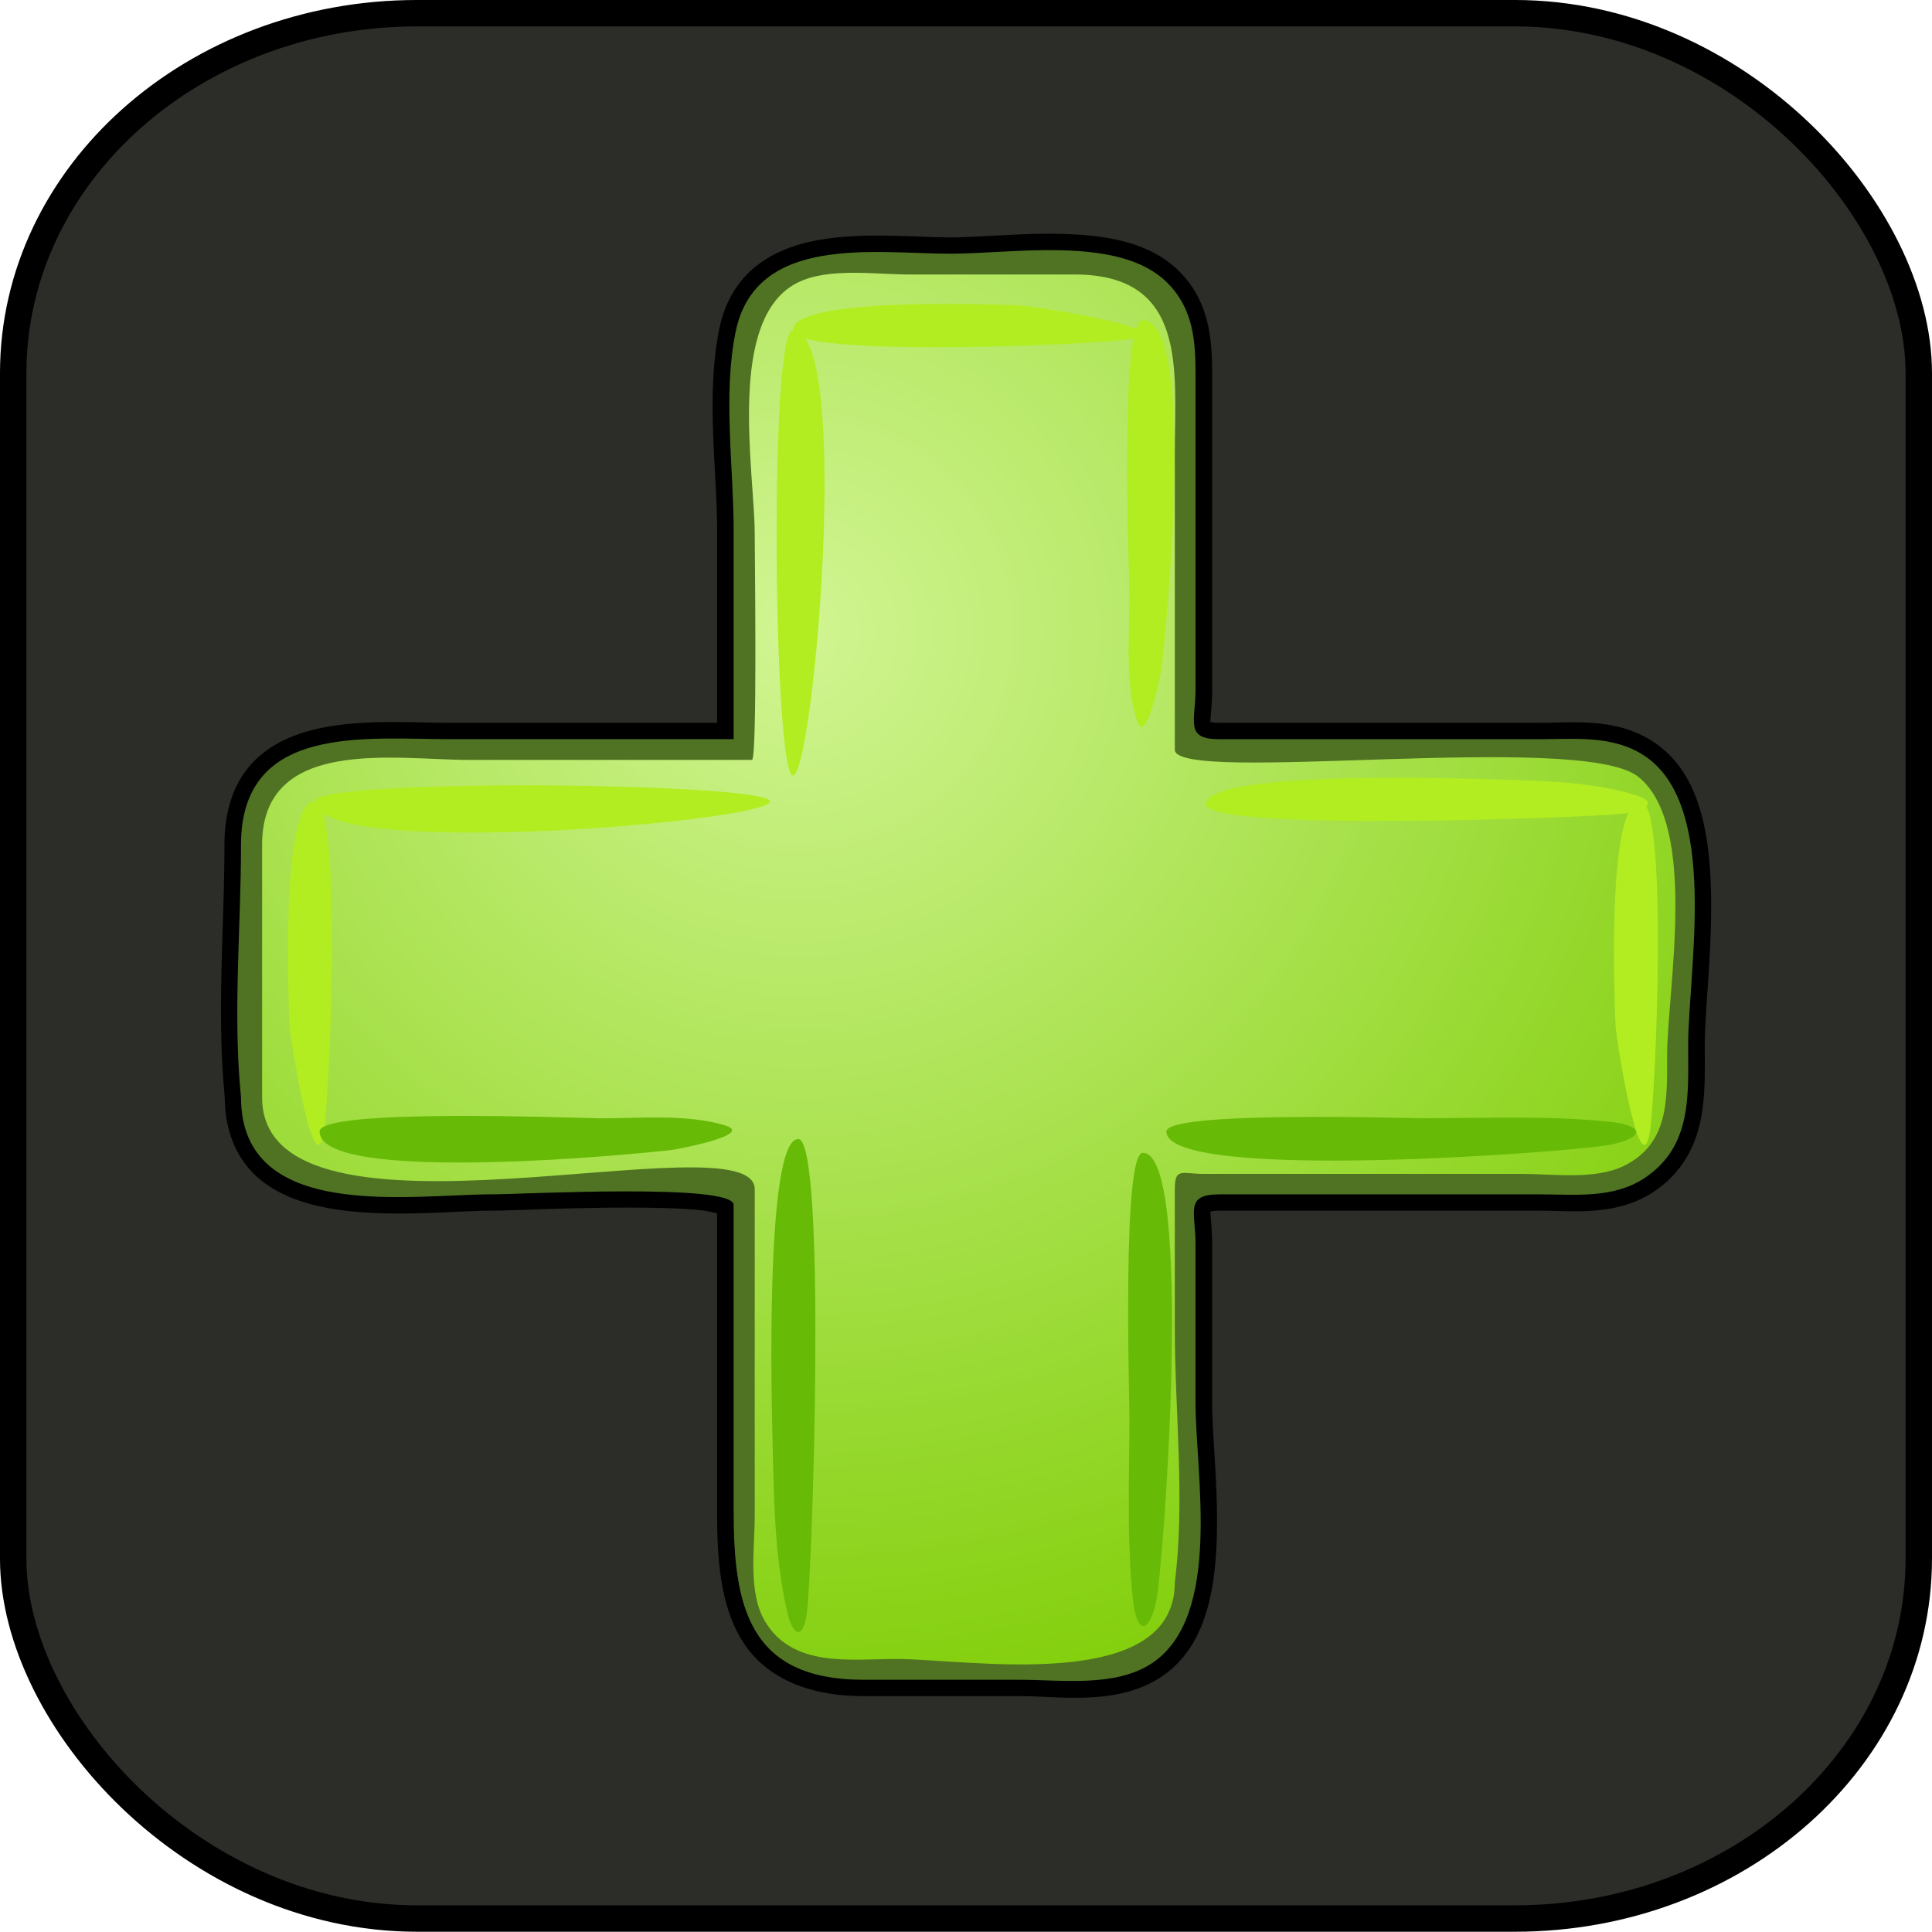 <?xml version="1.0" encoding="UTF-8" standalone="no"?>
<!-- Created with Inkscape (http://www.inkscape.org/) -->

<svg
   xmlns:dc="http://purl.org/dc/elements/1.1/"
   xmlns:cc="http://creativecommons.org/ns#"
   xmlns:rdf="http://www.w3.org/1999/02/22-rdf-syntax-ns#"
   xmlns:svg="http://www.w3.org/2000/svg"
   xmlns="http://www.w3.org/2000/svg"
   xmlns:xlink="http://www.w3.org/1999/xlink"
   xmlns:sodipodi="http://sodipodi.sourceforge.net/DTD/sodipodi-0.dtd"
   xmlns:inkscape="http://www.inkscape.org/namespaces/inkscape"
   id="svg2965"
   sodipodi:docname="measure.svg"
   viewBox="0 0 144.01 143.99"
   version="1.1"
   inkscape:version="0.48.3.1 r9886"
   width="100%"
   height="100%"
   inkscape:export-filename="/home/koudri/Images/android/healthrecord/measure_pressed.png"
   inkscape:export-xdpi="90"
   inkscape:export-ydpi="90">
  <defs
     id="defs2967">
    <linearGradient
       id="linearGradient5480"
       y2="-148.13"
       gradientUnits="userSpaceOnUse"
       x2="387.75"
       y1="-298.54"
       x1="379.92">
      <stop
         id="stop3954"
         style="stop-color:#2c2d28;stop-opacity:1;"
         offset="0" />
      <stop
         id="stop3956"
         style="stop-color:#0146a8;stop-opacity:0"
         offset="1" />
    </linearGradient>
    <linearGradient
       id="linearGradient3383"
       y2="-147.97"
       gradientUnits="userSpaceOnUse"
       y1="-310.05"
       gradientTransform="matrix(0.936,0,0,0.971,689.99,669.67)"
       x2="387.75"
       x1="381.89"
       inkscape:collect="always">
      <stop
         id="stop3919-6"
         style="stop-color:#edf4fd;stop-opacity:.528"
         offset="0" />
      <stop
         id="stop3921-27"
         style="stop-color:#175bb3;stop-opacity:0"
         offset="1" />
    </linearGradient>
    <style
       id="style6"
       type="text/css">.fil2 {fill:#FEFEFE}
    .fil1 {fill:#27576D}
    .fil0 {fill:#7AA3B0}
    .fil3 {fill:#27576D;fill-rule:nonzero}</style>
    <style
       id="style5339"
       type="text/css">.fil0 {fill:#1B1C1F}
    .fil1 {fill:#1B1C1F;fill-rule:nonzero}</style>
    <linearGradient
       y2="-147.97"
       x2="387.75"
       y1="-310.05"
       x1="381.89"
       gradientTransform="matrix(0.614,0,0,0.63,205.423,608.042)"
       gradientUnits="userSpaceOnUse"
       id="linearGradient3160"
       xlink:href="#linearGradient3913"
       inkscape:collect="always" />
    <linearGradient
       inkscape:collect="always"
       x1="381.89"
       x2="387.75"
       gradientTransform="matrix(0.936,0,0,0.971,738.55,1229)"
       y1="-310.05"
       gradientUnits="userSpaceOnUse"
       y2="-147.97"
       id="linearGradient3913">
      <stop
         offset="0"
         style="stop-color:#edf4fd;stop-opacity:.528"
         id="stop3919-13" />
      <stop
         offset="1"
         style="stop-color:#175bb3;stop-opacity:0"
         id="stop3921-7" />
    </linearGradient>
    <linearGradient
       inkscape:collect="always"
       x1="379.92"
       y1="-298.54"
       x2="387.75"
       gradientUnits="userSpaceOnUse"
       y2="-148.13"
       id="linearGradient5440">
      <stop
         offset="0"
         style="stop-color:#0146a8"
         id="stop3954-1" />
      <stop
         offset="1"
         style="stop-color:#0146a8;stop-opacity:0"
         id="stop3956-1" />
    </linearGradient>
    <linearGradient
       inkscape:collect="always"
       xlink:href="#linearGradient5440"
       id="linearGradient3927"
       gradientUnits="userSpaceOnUse"
       x1="379.92"
       y1="-298.54"
       x2="387.75"
       y2="-148.13" />
    <linearGradient
       inkscape:collect="always"
       xlink:href="#linearGradient3913"
       id="linearGradient3929"
       gradientUnits="userSpaceOnUse"
       gradientTransform="matrix(0.614,0,0,0.63,205.423,608.042)"
       x1="381.89"
       y1="-310.05"
       x2="387.75"
       y2="-147.97" />
    <linearGradient
       inkscape:collect="always"
       xlink:href="#linearGradient3913"
       id="linearGradient3944"
       gradientUnits="userSpaceOnUse"
       gradientTransform="matrix(0.614,0,0,0.63,3.571,700.97)"
       x1="381.89"
       y1="-310.05"
       x2="387.75"
       y2="-147.97" />
    <linearGradient
       x1="379.92"
       y1="-298.54"
       x2="387.75"
       gradientUnits="userSpaceOnUse"
       y2="-148.13"
       id="linearGradient5480-6">
      <stop
         offset="0"
         style="stop-color:#2c2d28;stop-opacity:1;"
         id="stop3954-17" />
      <stop
         offset="1"
         style="stop-color:#0146a8;stop-opacity:0"
         id="stop3956-4" />
    </linearGradient>
    <linearGradient
       x1="379.92"
       y1="-298.54"
       x2="387.75"
       gradientUnits="userSpaceOnUse"
       y2="-148.13"
       id="linearGradient5480-8">
      <stop
         offset="0"
         style="stop-color:#2c2d28;stop-opacity:1;"
         id="stop3954-8" />
      <stop
         offset="1"
         style="stop-color:#0146a8;stop-opacity:0"
         id="stop3956-7" />
    </linearGradient>
    <linearGradient
       inkscape:collect="always"
       xlink:href="#linearGradient5480"
       id="linearGradient4195"
       gradientUnits="userSpaceOnUse"
       gradientTransform="translate(327.352,223.196)"
       x1="148.343"
       y1="229.528"
       x2="147.353"
       y2="383.814" />
    <linearGradient
       inkscape:collect="always"
       xlink:href="#linearGradient3383"
       id="linearGradient4197"
       gradientUnits="userSpaceOnUse"
       gradientTransform="matrix(0.974,0,0,1.205,123.389,-290.355)"
       x1="361.676"
       y1="614.637"
       x2="362.41"
       y2="713.208" />
    <linearGradient
       y2="-148.13"
       x2="387.75"
       y1="-298.54"
       x1="379.92"
       gradientUnits="userSpaceOnUse"
       id="linearGradient3769"
       xlink:href="#linearGradient5480-2"
       inkscape:collect="always" />
    <linearGradient
       y2="-147.97"
       x2="387.75"
       y1="-310.05"
       x1="381.89"
       gradientTransform="matrix(0.614,0,0,0.63,234.767,652.921)"
       gradientUnits="userSpaceOnUse"
       id="linearGradient2995"
       xlink:href="#linearGradient3383-5"
       inkscape:collect="always" />
    <linearGradient
       inkscape:collect="always"
       x1="381.89"
       x2="387.75"
       gradientTransform="matrix(0.936,0,0,0.971,689.99,669.67)"
       y1="-310.05"
       gradientUnits="userSpaceOnUse"
       y2="-147.97"
       id="linearGradient3383-5">
      <stop
         offset="0"
         style="stop-color:#edf4fd;stop-opacity:.528"
         id="stop3919-6-6" />
      <stop
         offset="1"
         style="stop-color:#175bb3;stop-opacity:0"
         id="stop3921-27-7" />
    </linearGradient>
    <linearGradient
       x1="379.92"
       y1="-298.54"
       x2="387.75"
       gradientUnits="userSpaceOnUse"
       y2="-148.13"
       id="linearGradient5480-2">
      <stop
         offset="0"
         style="stop-color:#2c2d28;stop-opacity:1;"
         id="stop3954-5" />
      <stop
         offset="1"
         style="stop-color:#0146a8;stop-opacity:0"
         id="stop3956-16" />
    </linearGradient>
    <linearGradient
       inkscape:collect="always"
       xlink:href="#linearGradient3383-5"
       id="linearGradient4285"
       gradientUnits="userSpaceOnUse"
       gradientTransform="matrix(0.614,0,0,0.63,-94.413,561.58)"
       x1="381.89"
       y1="-310.05"
       x2="387.75"
       y2="-147.97" />
    <linearGradient
       inkscape:collect="always"
       xlink:href="#linearGradient3383"
       id="linearGradient3170"
       gradientUnits="userSpaceOnUse"
       gradientTransform="matrix(0.974,0,0,1.205,-170.299,-289.102)"
       x1="361.676"
       y1="614.637"
       x2="362.41"
       y2="713.208" />
    <linearGradient
       inkscape:collect="always"
       xlink:href="#linearGradient5480"
       id="linearGradient3173"
       gradientUnits="userSpaceOnUse"
       gradientTransform="translate(104.375,112.322)"
       x1="148.343"
       y1="229.528"
       x2="147.353"
       y2="383.814" />
    <radialGradient
       r="16.75"
       gradientTransform="matrix(0.924,-0.467,0.308,0.632,-76.678,134.83)"
       cx="67"
       cy="263.86"
       gradientUnits="userSpaceOnUse"
       id="radialGradient6312">
      <stop
         offset="0"
         stop-color="#fff"
         id="stop8395" />
      <stop
         offset="1"
         stop-opacity="0"
         stop-color="#fff"
         id="stop8397" />
    </radialGradient>
    <linearGradient
       x1="24.395"
       y1="211.97"
       gradientTransform="matrix(0.893,0,0,0.893,9.237,-4.685)"
       x2="26.87"
       gradientUnits="userSpaceOnUse"
       xlink:href="#linearGradient8210"
       y2="213.73"
       id="linearGradient8750" />
    <linearGradient
       x1="13.75"
       y1="188.61"
       x2="13.538"
       gradientUnits="userSpaceOnUse"
       spreadMethod="reflect"
       y2="174.68"
       id="linearGradient8748">
      <stop
         offset="0"
         stop-color="#fff"
         id="stop7568" />
      <stop
         offset="1"
         stop-opacity="0"
         stop-color="#fff"
         id="stop7570" />
    </linearGradient>
    <linearGradient
       x1="17.857"
       y1="188.43"
       gradientTransform="matrix(0.782,0,0,1,-0.445,-8.217)"
       x2="18.214"
       gradientUnits="userSpaceOnUse"
       y2="207.36"
       id="linearGradient8746">
      <stop
         offset="0"
         stop-color="#767272"
         id="stop7556" />
      <stop
         offset=".4"
         stop-color="#e6e2e2"
         id="stop7562" />
      <stop
         offset="1"
         stop-color="#585858"
         id="stop7558" />
    </linearGradient>
    <linearGradient
       x1="24.395"
       y1="211.97"
       x2="26.87"
       gradientUnits="userSpaceOnUse"
       xlink:href="#linearGradient8210"
       y2="213.73"
       id="linearGradient8744" />
    <filter
       id="filter8702">
      <feGaussianBlur
         stdDeviation="0.174"
         id="feGaussianBlur8704" />
    </filter>
    <filter
       color-interpolation-filters="sRGB"
       id="filter8634">
      <feGaussianBlur
         stdDeviation="1.026"
         id="feGaussianBlur8636" />
    </filter>
    <linearGradient
       x1="37.55"
       y1="-365.55"
       gradientTransform="translate(0,17.854)"
       x2="35.212"
       gradientUnits="userSpaceOnUse"
       y2="-437.15"
       id="linearGradient8614">
      <stop
         offset="0"
         stop-color="#fff"
         id="stop8550" />
      <stop
         offset="1"
         stop-opacity="0"
         stop-color="#fff"
         id="stop8552" />
    </linearGradient>
    <linearGradient
       x1="23.213"
       y1="204.56"
       gradientTransform="translate(-2.475,-637.85)"
       x2="45.75"
       gradientUnits="userSpaceOnUse"
       y2="256.16"
       id="linearGradient8612">
      <stop
         offset="0"
         stop-color="#e8e8e8"
         id="stop8640" />
      <stop
         offset="1"
         stop-color="#ccc"
         id="stop8642" />
    </linearGradient>
    <linearGradient
       x1="43.487"
       y1="-429.4"
       gradientTransform="translate(-0.177,0.707)"
       x2="43.452"
       gradientUnits="userSpaceOnUse"
       xlink:href="#linearGradient8586"
       y2="-435.99"
       id="linearGradient8610" />
    <linearGradient
       x1="43.487"
       y1="-429.4"
       gradientTransform="translate(-0.177,-1.293)"
       x2="43.452"
       gradientUnits="userSpaceOnUse"
       xlink:href="#linearGradient8586"
       y2="-435.99"
       id="linearGradient8608" />
    <linearGradient
       x1="43.487"
       y1="-429.4"
       gradientTransform="matrix(1,0,0,0.992,-0.177,-6.387)"
       x2="43.452"
       gradientUnits="userSpaceOnUse"
       xlink:href="#linearGradient8586"
       y2="-435.99"
       id="linearGradient8606" />
    <linearGradient
       x1="114.5"
       y1="215.86"
       gradientTransform="matrix(0.996,0,0,1,-100.75,-3)"
       x2="157.5"
       gradientUnits="userSpaceOnUse"
       y2="236.18"
       id="linearGradient8430">
      <stop
         offset="0"
         stop-color="#729fcf"
         id="stop8426" />
      <stop
         offset="1"
         stop-color="#3465a4"
         id="stop8428" />
    </linearGradient>
    <filter
       color-interpolation-filters="sRGB"
       id="filter8371">
      <feGaussianBlur
         stdDeviation="0.647"
         id="feGaussianBlur8373" />
    </filter>
    <linearGradient
       x1="35.342"
       y1="249.94"
       gradientTransform="translate(37.83,25.279)"
       x2="39.952"
       gradientUnits="userSpaceOnUse"
       y2="257.03"
       id="linearGradient8361">
      <stop
         offset="0"
         stop-color="#505050"
         id="stop8357" />
      <stop
         offset="1"
         stop-opacity="0"
         stop-color="#505050"
         id="stop8359" />
    </linearGradient>
    <linearGradient
       x1="59.043"
       y1="-261.62"
       gradientTransform="matrix(1,0,0,-1,-0.073,0.052)"
       x2="78.355"
       gradientUnits="userSpaceOnUse"
       y2="-280.64"
       id="linearGradient8335">
      <stop
         offset="0"
         stop-color="#cdcdcd"
         id="stop8339" />
      <stop
         offset=".603"
         stop-opacity=".631"
         stop-color="#848484"
         id="stop8341" />
      <stop
         offset="1"
         stop-color="#fff"
         id="stop8343" />
    </linearGradient>
    <linearGradient
       x1="43.134"
       y1="300.35"
       gradientTransform="translate(-0.518,-0.29)"
       x2="78.489"
       gradientUnits="userSpaceOnUse"
       spreadMethod="reflect"
       y2="297.22"
       id="linearGradient8172">
      <stop
         offset="0"
         stop-color="#fff"
         id="stop8168" />
      <stop
         offset="1"
         stop-opacity="0"
         stop-color="#fff"
         id="stop8170" />
    </linearGradient>
    <filter
       color-interpolation-filters="sRGB"
       x="-.187"
       y="-.038"
       width="1.374"
       height="1.076"
       id="filter8088">
      <feGaussianBlur
         stdDeviation="0.329"
         id="feGaussianBlur8090" />
    </filter>
    <linearGradient
       id="linearGradient8210">
      <stop
         offset="0"
         stop-color="#555753"
         id="stop8212" />
      <stop
         offset="1"
         id="stop8214" />
    </linearGradient>
    <linearGradient
       id="linearGradient8586">
      <stop
         offset="0"
         stop-color="#595d5f"
         id="stop8588" />
      <stop
         offset="1"
         stop-color="#cecece"
         id="stop8590" />
    </linearGradient>
    <linearGradient
       inkscape:collect="always"
       xlink:href="#linearGradient8586"
       id="linearGradient3798"
       gradientUnits="userSpaceOnUse"
       gradientTransform="matrix(1,0,0,0.992,-0.177,-6.387)"
       x1="43.487"
       y1="-429.4"
       x2="43.452"
       y2="-435.99" />
    <linearGradient
       inkscape:collect="always"
       xlink:href="#linearGradient8586"
       id="linearGradient3800"
       gradientUnits="userSpaceOnUse"
       gradientTransform="translate(-0.177,-1.293)"
       x1="43.487"
       y1="-429.4"
       x2="43.452"
       y2="-435.99" />
    <linearGradient
       inkscape:collect="always"
       xlink:href="#linearGradient8586"
       id="linearGradient3802"
       gradientUnits="userSpaceOnUse"
       gradientTransform="translate(-0.177,0.707)"
       x1="43.487"
       y1="-429.4"
       x2="43.452"
       y2="-435.99" />
    <linearGradient
       inkscape:collect="always"
       xlink:href="#linearGradient8612"
       id="linearGradient3804"
       gradientUnits="userSpaceOnUse"
       gradientTransform="translate(-2.475,-637.85)"
       x1="23.213"
       y1="204.56"
       x2="45.75"
       y2="256.16" />
    <linearGradient
       inkscape:collect="always"
       xlink:href="#linearGradient8614"
       id="linearGradient3806"
       gradientUnits="userSpaceOnUse"
       gradientTransform="translate(0,17.854)"
       x1="37.55"
       y1="-365.55"
       x2="35.212"
       y2="-437.15" />
    <linearGradient
       inkscape:collect="always"
       xlink:href="#linearGradient8210"
       id="linearGradient3818"
       gradientUnits="userSpaceOnUse"
       x1="24.395"
       y1="211.97"
       x2="26.87"
       y2="213.73" />
    <linearGradient
       inkscape:collect="always"
       xlink:href="#linearGradient8746"
       id="linearGradient3820"
       gradientUnits="userSpaceOnUse"
       gradientTransform="matrix(0.782,0,0,1,-0.445,-8.217)"
       x1="17.857"
       y1="188.43"
       x2="18.214"
       y2="207.36" />
    <linearGradient
       inkscape:collect="always"
       xlink:href="#linearGradient8748"
       id="linearGradient3822"
       gradientUnits="userSpaceOnUse"
       spreadMethod="reflect"
       x1="13.75"
       y1="188.61"
       x2="13.538"
       y2="174.68" />
    <linearGradient
       inkscape:collect="always"
       xlink:href="#linearGradient8210"
       id="linearGradient3824"
       gradientUnits="userSpaceOnUse"
       gradientTransform="matrix(0.893,0,0,0.893,9.237,-4.685)"
       x1="24.395"
       y1="211.97"
       x2="26.87"
       y2="213.73" />
    <linearGradient
       inkscape:collect="always"
       xlink:href="#linearGradient8430"
       id="linearGradient3850"
       gradientUnits="userSpaceOnUse"
       gradientTransform="matrix(0.996,0,0,1,70.819,140.582)"
       x1="114.5"
       y1="215.86"
       x2="157.5"
       y2="236.18" />
    <linearGradient
       inkscape:collect="always"
       xlink:href="#linearGradient8335"
       id="linearGradient3853"
       gradientUnits="userSpaceOnUse"
       gradientTransform="matrix(1,0,0,-1,171.496,143.634)"
       x1="59.043"
       y1="-261.62"
       x2="78.355"
       y2="-280.64" />
    <radialGradient
       inkscape:collect="always"
       xlink:href="#radialGradient6312"
       id="radialGradient3856"
       gradientUnits="userSpaceOnUse"
       gradientTransform="matrix(0.924,-0.467,0.308,0.632,94.891,278.412)"
       cx="67"
       cy="263.86"
       r="16.75" />
    <linearGradient
       inkscape:collect="always"
       xlink:href="#linearGradient8361"
       id="linearGradient3938"
       gradientUnits="userSpaceOnUse"
       gradientTransform="translate(209.399,168.861)"
       x1="35.342"
       y1="249.94"
       x2="39.952"
       y2="257.03" />
    <linearGradient
       inkscape:collect="always"
       xlink:href="#linearGradient8172"
       id="linearGradient3941"
       gradientUnits="userSpaceOnUse"
       gradientTransform="translate(166.001,259.459)"
       spreadMethod="reflect"
       x1="43.134"
       y1="300.35"
       x2="78.489"
       y2="297.22" />
    <linearGradient
       inkscape:collect="always"
       x1="1282.2"
       y1="387.64"
       x2="1282.2"
       gradientUnits="userSpaceOnUse"
       y2="481.15"
       id="linearGradient7039">
      <stop
         offset="0"
         style="stop-color:#000000;stop-opacity:.425"
         id="stop5929-0" />
      <stop
         offset="1"
         style="stop-color:#000000;stop-opacity:0"
         id="stop5931-5" />
    </linearGradient>
    <linearGradient
       inkscape:collect="always"
       x1="1285.6"
       y1="417.89"
       x2="1285.6"
       gradientUnits="userSpaceOnUse"
       y2="480.37"
       id="linearGradient7037">
      <stop
         offset="0"
         style="stop-color:#ffffff"
         id="stop5921-9" />
      <stop
         offset="1"
         style="stop-color:#ffffff;stop-opacity:0"
         id="stop5923-5" />
    </linearGradient>
    <linearGradient
       inkscape:collect="always"
       x1="1287"
       y1="489.11"
       x2="1287.6"
       gradientUnits="userSpaceOnUse"
       y2="523.95"
       id="linearGradient7035">
      <stop
         offset="0"
         style="stop-color:#ffffff"
         id="stop5853-2" />
      <stop
         offset="1"
         style="stop-color:#ffffff;stop-opacity:0"
         id="stop5855-8" />
    </linearGradient>
    <clipPath
       clipPathUnits="userSpaceOnUse"
       id="clipPath5883">
      <path
         d="m1285.1 410.27c-9.719 0-17.562 7.812-17.562 17.531v102.56c0 0.032-0 0.062 0 0.094-9.43 5.874-15.719 16.322-15.719 28.25 0 18.376 14.905 33.281 33.281 33.281s33.281-14.905 33.281-33.281c0-11.937-6.307-22.379-15.75-28.25 0-0.032 0-0.062 0-0.094v-102.56c0-9.719-7.812-17.531-17.531-17.531z"
         inkscape:connector-curvature="0"
         style="stroke:#000000;stroke-width:3;fill:none"
         id="path5885" />
    </clipPath>
    <linearGradient
       inkscape:collect="always"
       xlink:href="#linearGradient7035"
       id="linearGradient3497"
       gradientUnits="userSpaceOnUse"
       x1="1287"
       y1="489.11"
       x2="1287.6"
       y2="523.95" />
    <linearGradient
       inkscape:collect="always"
       xlink:href="#linearGradient7037"
       id="linearGradient3499"
       gradientUnits="userSpaceOnUse"
       x1="1285.6"
       y1="417.89"
       x2="1285.6"
       y2="480.37" />
    <linearGradient
       inkscape:collect="always"
       xlink:href="#linearGradient7039"
       id="linearGradient3501"
       gradientUnits="userSpaceOnUse"
       x1="1282.2"
       y1="387.64"
       x2="1282.2"
       y2="481.15" />
    <linearGradient
       inkscape:collect="always"
       xlink:href="#linearGradient7035"
       id="linearGradient3527"
       gradientUnits="userSpaceOnUse"
       x1="1287"
       y1="489.11"
       x2="1287.6"
       y2="523.95" />
    <linearGradient
       inkscape:collect="always"
       xlink:href="#linearGradient7037"
       id="linearGradient3529"
       gradientUnits="userSpaceOnUse"
       x1="1285.6"
       y1="417.89"
       x2="1285.6"
       y2="480.37" />
    <linearGradient
       inkscape:collect="always"
       xlink:href="#linearGradient7039"
       id="linearGradient3531"
       gradientUnits="userSpaceOnUse"
       x1="1282.2"
       y1="387.64"
       x2="1282.2"
       y2="481.15" />
    <linearGradient
       inkscape:collect="always"
       x1="1282.2"
       y1="387.64"
       x2="1282.2"
       gradientUnits="userSpaceOnUse"
       y2="481.15"
       id="linearGradient7039-1">
      <stop
         offset="0"
         style="stop-color:#000000;stop-opacity:.425"
         id="stop5929-0-2" />
      <stop
         offset="1"
         style="stop-color:#000000;stop-opacity:0"
         id="stop5931-5-7" />
    </linearGradient>
    <linearGradient
       inkscape:collect="always"
       x1="1285.6"
       y1="417.89"
       x2="1285.6"
       gradientUnits="userSpaceOnUse"
       y2="480.37"
       id="linearGradient7037-4">
      <stop
         offset="0"
         style="stop-color:#ffffff"
         id="stop5921-9-5" />
      <stop
         offset="1"
         style="stop-color:#ffffff;stop-opacity:0"
         id="stop5923-5-7" />
    </linearGradient>
    <linearGradient
       inkscape:collect="always"
       x1="1287"
       y1="489.11"
       x2="1287.6"
       gradientUnits="userSpaceOnUse"
       y2="523.95"
       id="linearGradient7035-6">
      <stop
         offset="0"
         style="stop-color:#ffffff"
         id="stop5853-2-8" />
      <stop
         offset="1"
         style="stop-color:#ffffff;stop-opacity:0"
         id="stop5855-8-1" />
    </linearGradient>
    <clipPath
       clipPathUnits="userSpaceOnUse"
       id="clipPath5883-6">
      <path
         d="m1285.1 410.27c-9.719 0-17.562 7.812-17.562 17.531v102.56c0 0.032-0 0.062 0 0.094-9.43 5.874-15.719 16.322-15.719 28.25 0 18.376 14.905 33.281 33.281 33.281s33.281-14.905 33.281-33.281c0-11.937-6.307-22.379-15.75-28.25 0-0.032 0-0.062 0-0.094v-102.56c0-9.719-7.812-17.531-17.531-17.531z"
         inkscape:connector-curvature="0"
         style="stroke:#000000;stroke-width:3;fill:none"
         id="path5885-1" />
    </clipPath>
    <linearGradient
       inkscape:collect="always"
       xlink:href="#linearGradient7035-6"
       id="linearGradient3349"
       gradientUnits="userSpaceOnUse"
       x1="1287"
       y1="489.11"
       x2="1287.6"
       y2="523.95" />
    <linearGradient
       inkscape:collect="always"
       xlink:href="#linearGradient7037-4"
       id="linearGradient3351"
       gradientUnits="userSpaceOnUse"
       x1="1285.6"
       y1="417.89"
       x2="1285.6"
       y2="480.37" />
    <linearGradient
       inkscape:collect="always"
       xlink:href="#linearGradient7039-1"
       id="linearGradient3353"
       gradientUnits="userSpaceOnUse"
       x1="1282.2"
       y1="387.64"
       x2="1282.2"
       y2="481.15" />
    <linearGradient
       inkscape:collect="always"
       x1="1282.2"
       y1="387.64"
       x2="1282.2"
       gradientUnits="userSpaceOnUse"
       y2="481.15"
       id="linearGradient7039-16">
      <stop
         offset="0"
         style="stop-color:#000000;stop-opacity:.425"
         id="stop5929-0-9" />
      <stop
         offset="1"
         style="stop-color:#000000;stop-opacity:0"
         id="stop5931-5-4" />
    </linearGradient>
    <linearGradient
       inkscape:collect="always"
       x1="1285.6"
       y1="417.89"
       x2="1285.6"
       gradientUnits="userSpaceOnUse"
       y2="480.37"
       id="linearGradient7037-2">
      <stop
         offset="0"
         style="stop-color:#ffffff"
         id="stop5921-9-6" />
      <stop
         offset="1"
         style="stop-color:#ffffff;stop-opacity:0"
         id="stop5923-5-1" />
    </linearGradient>
    <linearGradient
       inkscape:collect="always"
       x1="1287"
       y1="489.11"
       x2="1287.6"
       gradientUnits="userSpaceOnUse"
       y2="523.95"
       id="linearGradient7035-9">
      <stop
         offset="0"
         style="stop-color:#ffffff"
         id="stop5853-2-4" />
      <stop
         offset="1"
         style="stop-color:#ffffff;stop-opacity:0"
         id="stop5855-8-17" />
    </linearGradient>
    <clipPath
       clipPathUnits="userSpaceOnUse"
       id="clipPath5883-0">
      <path
         d="m1285.1 410.27c-9.719 0-17.562 7.812-17.562 17.531v102.56c0 0.032-0 0.062 0 0.094-9.43 5.874-15.719 16.322-15.719 28.25 0 18.376 14.905 33.281 33.281 33.281s33.281-14.905 33.281-33.281c0-11.937-6.307-22.379-15.75-28.25 0-0.032 0-0.062 0-0.094v-102.56c0-9.719-7.812-17.531-17.531-17.531z"
         inkscape:connector-curvature="0"
         style="stroke:#000000;stroke-width:3;fill:none"
         id="path5885-2" />
    </clipPath>
    <linearGradient
       inkscape:collect="always"
       xlink:href="#linearGradient7035-9"
       id="linearGradient4985"
       gradientUnits="userSpaceOnUse"
       x1="1287"
       y1="489.11"
       x2="1287.6"
       y2="523.95" />
    <linearGradient
       inkscape:collect="always"
       xlink:href="#linearGradient7037-2"
       id="linearGradient4987"
       gradientUnits="userSpaceOnUse"
       x1="1285.6"
       y1="417.89"
       x2="1285.6"
       y2="480.37" />
    <linearGradient
       inkscape:collect="always"
       xlink:href="#linearGradient7039-16"
       id="linearGradient4989"
       gradientUnits="userSpaceOnUse"
       x1="1282.2"
       y1="387.64"
       x2="1282.2"
       y2="481.15" />
    <radialGradient
       r="105.16"
       gradientTransform="matrix(0.966,0,0,0.966,1.48,1.491)"
       cx="52.408"
       cy="36.195"
       gradientUnits="userSpaceOnUse"
       id="radialGradient3016">
      <stop
         offset="0"
         stop-color="#d1f593"
         id="stop8" />
      <stop
         offset="1"
         stop-color="#81ce09"
         id="stop10" />
    </radialGradient>
  </defs>
  <sodipodi:namedview
     id="base"
     bordercolor="#666666"
     inkscape:pageshadow="2"
     inkscape:window-y="0"
     pagecolor="#ffffff"
     inkscape:window-height="875"
     inkscape:window-maximized="1"
     inkscape:zoom="1.979899"
     inkscape:window-x="0"
     showgrid="false"
     borderopacity="1.0"
     inkscape:current-layer="layer1"
     inkscape:cx="-125.13541"
     inkscape:cy="110.56985"
     inkscape:window-width="1440"
     inkscape:pageopacity="0.0"
     inkscape:document-units="px"
     fit-margin-top="0"
     fit-margin-left="0"
     fit-margin-right="0"
     fit-margin-bottom="0" />
  <g
     id="layer1"
     inkscape:label="Layer 1"
     inkscape:groupmode="layer"
     transform="translate(-406.936,-444.633)">
    <rect
       style="fill:#2c2d28;fill-opacity:1;stroke:#000000;stroke-width:1.969;stroke-miterlimit:4;stroke-opacity:1;stroke-dasharray:none;stroke-dashoffset:0"
       id="rect3031"
       width="142.041"
       height="142.022"
       x="407.92"
       y="445.617"
       rx="30.104"
       ry="26.83" />
    <g
       id="g3249"
       transform="matrix(0.824,0,0,0.812,423.411,462.059)">
      <path
         d="m 76.249,0.019 c -3.795,-0.112 -7.624,0.312 -10.25,0.312 -3.225,0 -7.716,-0.493 -11.812,0.219 -2.048,0.356 -4.039,1.046 -5.688,2.344 -1.649,1.298 -2.884,3.211 -3.406,5.75 -1.257,6.114 -0.219,12.973 -0.219,18.594 v 17.656 c -8.033,-0.006 -16.061,-9.09e-4 -24.094,0 -3.753,0 -8.579,-0.418 -12.75,0.719 -2.086,0.568 -4.075,1.582 -5.5,3.312 -1.425,1.73 -2.219,4.121 -2.219,7.156 0,7.459 -0.722,15.466 0.031,23.188 H 0.312 c 0,0.059 0.03,0.098 0.031,0.156 0.041,3.126 1.171,5.601 3,7.219 1.863,1.647 4.272,2.455 6.812,2.875 5.082,0.84 10.882,0.156 14.406,0.156 1.505,0 6.797,-0.272 11.875,-0.281 2.539,-0.005 5.011,0.044 6.75,0.219 0.77,0.077 1.31,0.214 1.688,0.312 v 27.281 c 0,4.406 0.267,8.506 2.156,11.75 1.889,3.244 5.54,5.281 11.094,5.281 h 14.125 c 3.59,0.002 8.791,0.917 12.781,-1.75 3.873,-2.591 4.837,-7.513 5.031,-12.312 0.194,-4.8 -0.406,-9.78 -0.406,-12.844 V 92.769 c 0,-1.586 -0.174,-2.706 -0.156,-3 0.055,-0.016 0.235,-0.094 0.812,-0.094 h 28.875 c 3.123,0 7.039,0.548 10.438,-1.75 2.482,-1.678 3.688,-4.039 4.188,-6.406 0.499,-2.367 0.406,-4.784 0.406,-7 0,-3.255 0.701,-8.847 0.562,-14.219 -0.138,-5.372 -1.049,-10.848 -5.156,-13.625 -3.393,-2.297 -7.31,-1.781 -10.438,-1.781 h -28.875 c -0.577,0 -0.757,-0.078 -0.812,-0.094 -0.018,-0.294 0.156,-1.414 0.156,-3 v -28.875 c 0.005,-3.188 -0.228,-6.734 -3.025,-9.529 -2.646,-2.645 -6.577,-3.263 -10.375,-3.375 z m -19.094,5.062 c 1.695,-0.006 3.513,0.156 5.125,0.156 4.983,0.002 9.957,0 14.938,0 2.357,0 3.852,0.49 4.875,1.219 1.023,0.729 1.671,1.732 2.094,3.094 0.846,2.723 0.594,6.729 0.594,10.562 v 27.25 c 0,0.904 0.708,1.573 1.219,1.844 0.511,0.271 1.006,0.394 1.594,0.5 1.176,0.212 2.672,0.284 4.469,0.312 3.594,0.057 8.346,-0.125 13.25,-0.281 4.904,-0.157 9.969,-0.296 14.062,-0.125 2.047,0.086 3.856,0.248 5.25,0.5 1.394,0.252 2.359,0.661 2.625,0.875 2.005,1.61 2.844,6.088 2.812,11.062 -0.031,4.974 -0.75,10.19 -0.75,13.469 0,1.961 0.047,3.858 -0.344,5.344 -0.39,1.485 -1.051,2.54 -2.75,3.375 -1.933,0.949 -5.542,0.562 -8.531,0.562 h -28.75 c -0.855,0 -1.329,-0.263 -2.438,0 -0.554,0.132 -1.24,0.713 -1.469,1.281 -0.229,0.568 -0.25,1.039 -0.25,1.625 v 12.813 c 0,7.685 0.948,15.843 0.031,23.094 a 1.491,1.491 0 0 0 -0.031,0.188 c 0,2.127 -0.781,3.249 -2.312,4.188 -1.532,0.939 -3.903,1.495 -6.531,1.719 -5.256,0.447 -11.393,-0.375 -14.812,-0.375 -2.203,-0.001 -4.487,0.199 -6.375,-0.094 -1.888,-0.293 -3.274,-0.913 -4.281,-2.656 -1.114,-1.929 -0.688,-5.739 -0.688,-8.875 V 87.707 c 1.19e-4,-0.832 -0.437,-1.69 -1.031,-2.188 -0.595,-0.498 -1.291,-0.756 -2.031,-0.938 -1.481,-0.364 -3.292,-0.395 -5.438,-0.344 -4.29,0.102 -9.852,0.703 -15.375,1.031 -5.523,0.328 -11,0.354 -14.875,-0.562 -1.938,-0.458 -3.463,-1.168 -4.406,-2.031 -0.943,-0.864 -1.407,-1.836 -1.406,-3.406 v -23.188 c 0,-2.2 0.594,-3.467 1.531,-4.375 0.937,-0.908 2.339,-1.496 4.094,-1.812 3.509,-0.633 8.123,-0.094 11.625,-0.094 h 25.562 c 0.61,0 1.024,-0.389 1.188,-0.594 0.164,-0.205 0.211,-0.336 0.25,-0.438 0.078,-0.203 0.104,-0.287 0.125,-0.406 0.043,-0.238 0.04,-0.493 0.062,-0.781 0.044,-0.576 0.101,-1.329 0.125,-2.25 0.047,-1.841 0.062,-4.287 0.062,-6.781 9.24e-4,-4.989 -0.062,-10.231 -0.062,-10.969 0,-3.096 -0.658,-7.954 -0.5,-12.438 0.079,-2.242 0.376,-4.362 0.969,-6 0.593,-1.638 1.407,-2.745 2.625,-3.344 1.063,-0.523 2.588,-0.713 4.281,-0.719 z"
         id="path3795"
         inkscape:connector-curvature="0" />
      <path
         d="m 51.729,128.81 c 0,2.516 27.68,1.335 30.526,0.789 4.721,-0.903 -8.774,-3.016 -9.922,-3.068 -1.844,-0.082 -20.606,-0.873 -20.603,2.279"
         id="path5"
         inkscape:connector-curvature="0"
         style="fill:#67ba06" />
      <path
         d="M 87.216,123.81 V 88.67 c 0,-2.27 1.307,-1.431 3.476,-1.431 9.593,0 19.187,0 28.782,-0.002 2.955,0 6.192,0.385 8.779,-1.361 3.99,-2.696 3.516,-7.196 3.516,-11.364 0,-6.443 2.86,-21.5 -3.519,-25.809 -5.574,-3.765 -17.838,-1.363 -24.052,-1.363 -2.833,0 -16.98,1.733 -16.98,-1.433 0,-9.297 0,-18.593 -0.002,-27.889 0,-7.677 -0.022,-15.231 -9.996,-15.231 h -13.741 c -3.393,0 -8.048,-0.743 -11.286,0.628 -7.458,3.155 -4.875,16.736 -4.875,23.035 0,1.654 0.263,20.89 -0.241,20.89 h -25.671 c -6.789,0 -18.644,-1.874 -18.642,8.328 0,7.834 9.66e-4,15.668 9.66e-4,23.502 0,10.271 13.201,8.069 19.858,8.069 2.001,0 24.694,-0.258 24.694,0.241 0,9.694 9.66e-4,19.387 9.66e-4,29.08 0,3.137 -0.637,7.366 0.626,10.356 2.206,5.221 7.434,4.874 12.099,4.874 7.11,-0.002 27.177,3.603 27.172,-7.981"
         id="path12"
         inkscape:connector-curvature="0"
         style="fill:url(#radialGradient3016)" />
      <path
         d="m 8.485,52.106 c 2.517,0 1.337,27.68 0.791,30.526 C 8.37,87.355 6.259,73.859 6.206,72.712 6.124,70.87 5.335,52.103 8.485,52.106"
         id="path14"
         inkscape:connector-curvature="0"
         style="fill:#b2ed21" />
      <path
         d="m 128.43,52.106 c 2.516,0 1.338,27.68 0.793,30.526 -0.906,4.723 -3.019,-8.774 -3.072,-9.921 -0.082,-1.842 -0.868,-20.608 2.279,-20.605"
         id="path16"
         inkscape:connector-curvature="0"
         style="fill:#b2ed21" />
      <path
         d="m 52.214,83.1 c 2.571,0.003 1.29,39.845 0.778,43.518 -0.343,2.443 -1.242,2.195 -1.759,-0.049 -1.179,-5.12 -1.224,-10.617 -1.343,-15.841 -0.049,-2.122 -0.761,-27.631 2.324,-27.628"
         id="path18"
         inkscape:connector-curvature="0"
         style="fill:#67ba06" />
      <path
         d="m 89.105,52.362 c 0,2.565 34.652,1.245 37.831,0.856 1.507,-0.185 3.44,-0.95 0.944,-1.714 -4.336,-1.326 -9.285,-1.314 -13.768,-1.449 -2.021,-0.061 -25.006,-0.819 -25.006,2.308"
         id="path20"
         inkscape:connector-curvature="0"
         style="fill:#b2ed21" />
      <path
         d="m 8.485,52.106 c 0.003,-2.174 41.166,-1.738 41.168,9.66e-4 0,1.859 -41.162,5.389 -41.168,-9.66e-4"
         id="path22"
         inkscape:connector-curvature="0"
         style="fill:#b2ed21" />
      <path
         d="m 51.729,8.864 c 0,2.517 27.68,1.335 30.526,0.79 4.72,-0.903 -8.774,-3.017 -9.923,-3.069 -1.843,-0.082 -20.606,-0.872 -20.603,2.279"
         id="path24"
         inkscape:connector-curvature="0"
         style="fill:#b2ed21" />
      <path
         d="m 51.729,8.864 c -2.171,0 -1.742,40.861 -9.66e-4,40.861 1.893,9.66e-4 5.37,-40.861 9.66e-4,-40.861"
         id="path26"
         inkscape:connector-curvature="0"
         style="fill:#b2ed21" />
      <path
         d="m 83.388,7.935 c -2.175,0 -1.219,23.422 -1.209,25.341 0.017,3.583 -0.424,7.883 0.664,11.364 0.838,2.685 2.177,-4.357 2.228,-4.754 0.411,-3.222 3.222,-31.957 -1.683,-31.951"
         id="path28"
         inkscape:connector-curvature="0"
         style="fill:#b2ed21" />
      <path
         d="m 83.387,84.365 c -1.882,-0.005 -1.213,22.32 -1.213,24.259 0,5.552 -0.258,11.209 0.316,16.742 0.317,3.067 1.416,3.346 2.097,0.204 0.678,-3.118 3.45,-41.215 -1.2,-41.204"
         id="path30"
         inkscape:connector-curvature="0"
         style="fill:#67ba06" />
      <path
         d="m 8.92,82.403 c -0.003,-2.17 23.424,-1.219 25.34,-1.207 3.585,0.017 7.884,-0.424 11.364,0.662 2.687,0.838 -4.358,2.179 -4.752,2.229 -3.22,0.41 -31.963,3.216 -31.952,-1.684"
         id="path32"
         inkscape:connector-curvature="0"
         style="fill:#67ba06" />
      <path
         d="m 85.517,82.407 c -0.002,-1.904 21.462,-1.218 23.306,-1.218 5.551,0 11.208,-0.254 16.742,0.319 3.065,0.317 3.347,1.415 0.205,2.098 -3.127,0.679 -40.252,3.53 -40.252,-1.199"
         id="path34"
         inkscape:connector-curvature="0"
         style="fill:#67ba06" />
      <path
         d="m 77.062,2.344 c -3.65,-0.108 -7.443,0.312 -10.219,0.312 -6.725,0 -17.59,-1.863 -19.438,7.125 -1.177,5.726 -0.188,12.49 -0.188,18.281 v 19.156 c -8.532,-0.008 -17.061,-9.66e-4 -25.594,0 -7.694,0 -18.969,-1.446 -18.969,9.688 0,7.608 -0.758,15.62 0,23.188 0,11.514 15.352,8.906 22.75,8.906 2.613,0 21.812,-1.043 21.812,0.969 v 28.062 c 0,8.664 1.296,15.531 11.75,15.531 h 14.125 c 3.776,0.002 8.63,0.711 11.938,-1.5 6.441,-4.3 3.97,-17.4 3.97,-23.9 v -14.562 c 0,-3.009 -1.003,-4.598 2.156,-4.598 h 28.875 c 3.252,0 6.749,0.423 9.594,-1.5 4.312,-2.914 3.938,-7.642 3.938,-12.156 0,-6.921 2.864,-21.995 -3.938,-26.594 -2.845,-1.926 -6.345,-1.531 -9.594,-1.531 h -28.875 c -3.158,0 -2.155,-1.59 -2.155,-4.594 v -28.875 c -0.001,-3.127 -0.201,-6.077 -2.594,-8.469 -2.185,-2.185 -5.693,-2.83 -9.344,-2.937 z M 58,4.406 c 1.788,-0.006 3.62,0.156 5.125,0.156 4.982,0.002 9.956,0 14.938,0 10.283,0 9.062,8.871 9.062,16.375 v 27.25 c 0,3.249 36.676,-1.729 41.906,2.469 5.506,4.422 2.625,19.6 2.625,25.688 0,3.872 0.2,8.029 -3.938,10.062 -2.602,1.278 -6.397,0.719 -9.188,0.719 h -28.75 c -2.017,0 -2.656,-0.624 -2.656,1.406 v 12.812 c 0,7.56 0.95,15.773 0,23.281 0,10.322 -18.834,7.031 -25.156,7.031 -4.208,-0.002 -9.432,0.835 -11.938,-3.5 -1.531,-2.651 -0.906,-6.701 -0.906,-9.625 v -30 c 9.66e-4,-6.736 -44.575,6.995 -44.562,-8.438 v -23.188 c 0,-10.002 12.077,-7.781 18.75,-7.781 h 25.562 c 0.493,0 0.25,-19.094 0.25,-20.719 0,-5.737 -2.627,-19.897 3.938,-23.125 1.41,-0.691 3.15,-0.867 4.938,-0.873 z"
         transform="translate(-0.845,-0.825)"
         id="path3791"
         inkscape:connector-curvature="0"
         style="fill:#507323" />
    </g>
  </g>
</svg>
